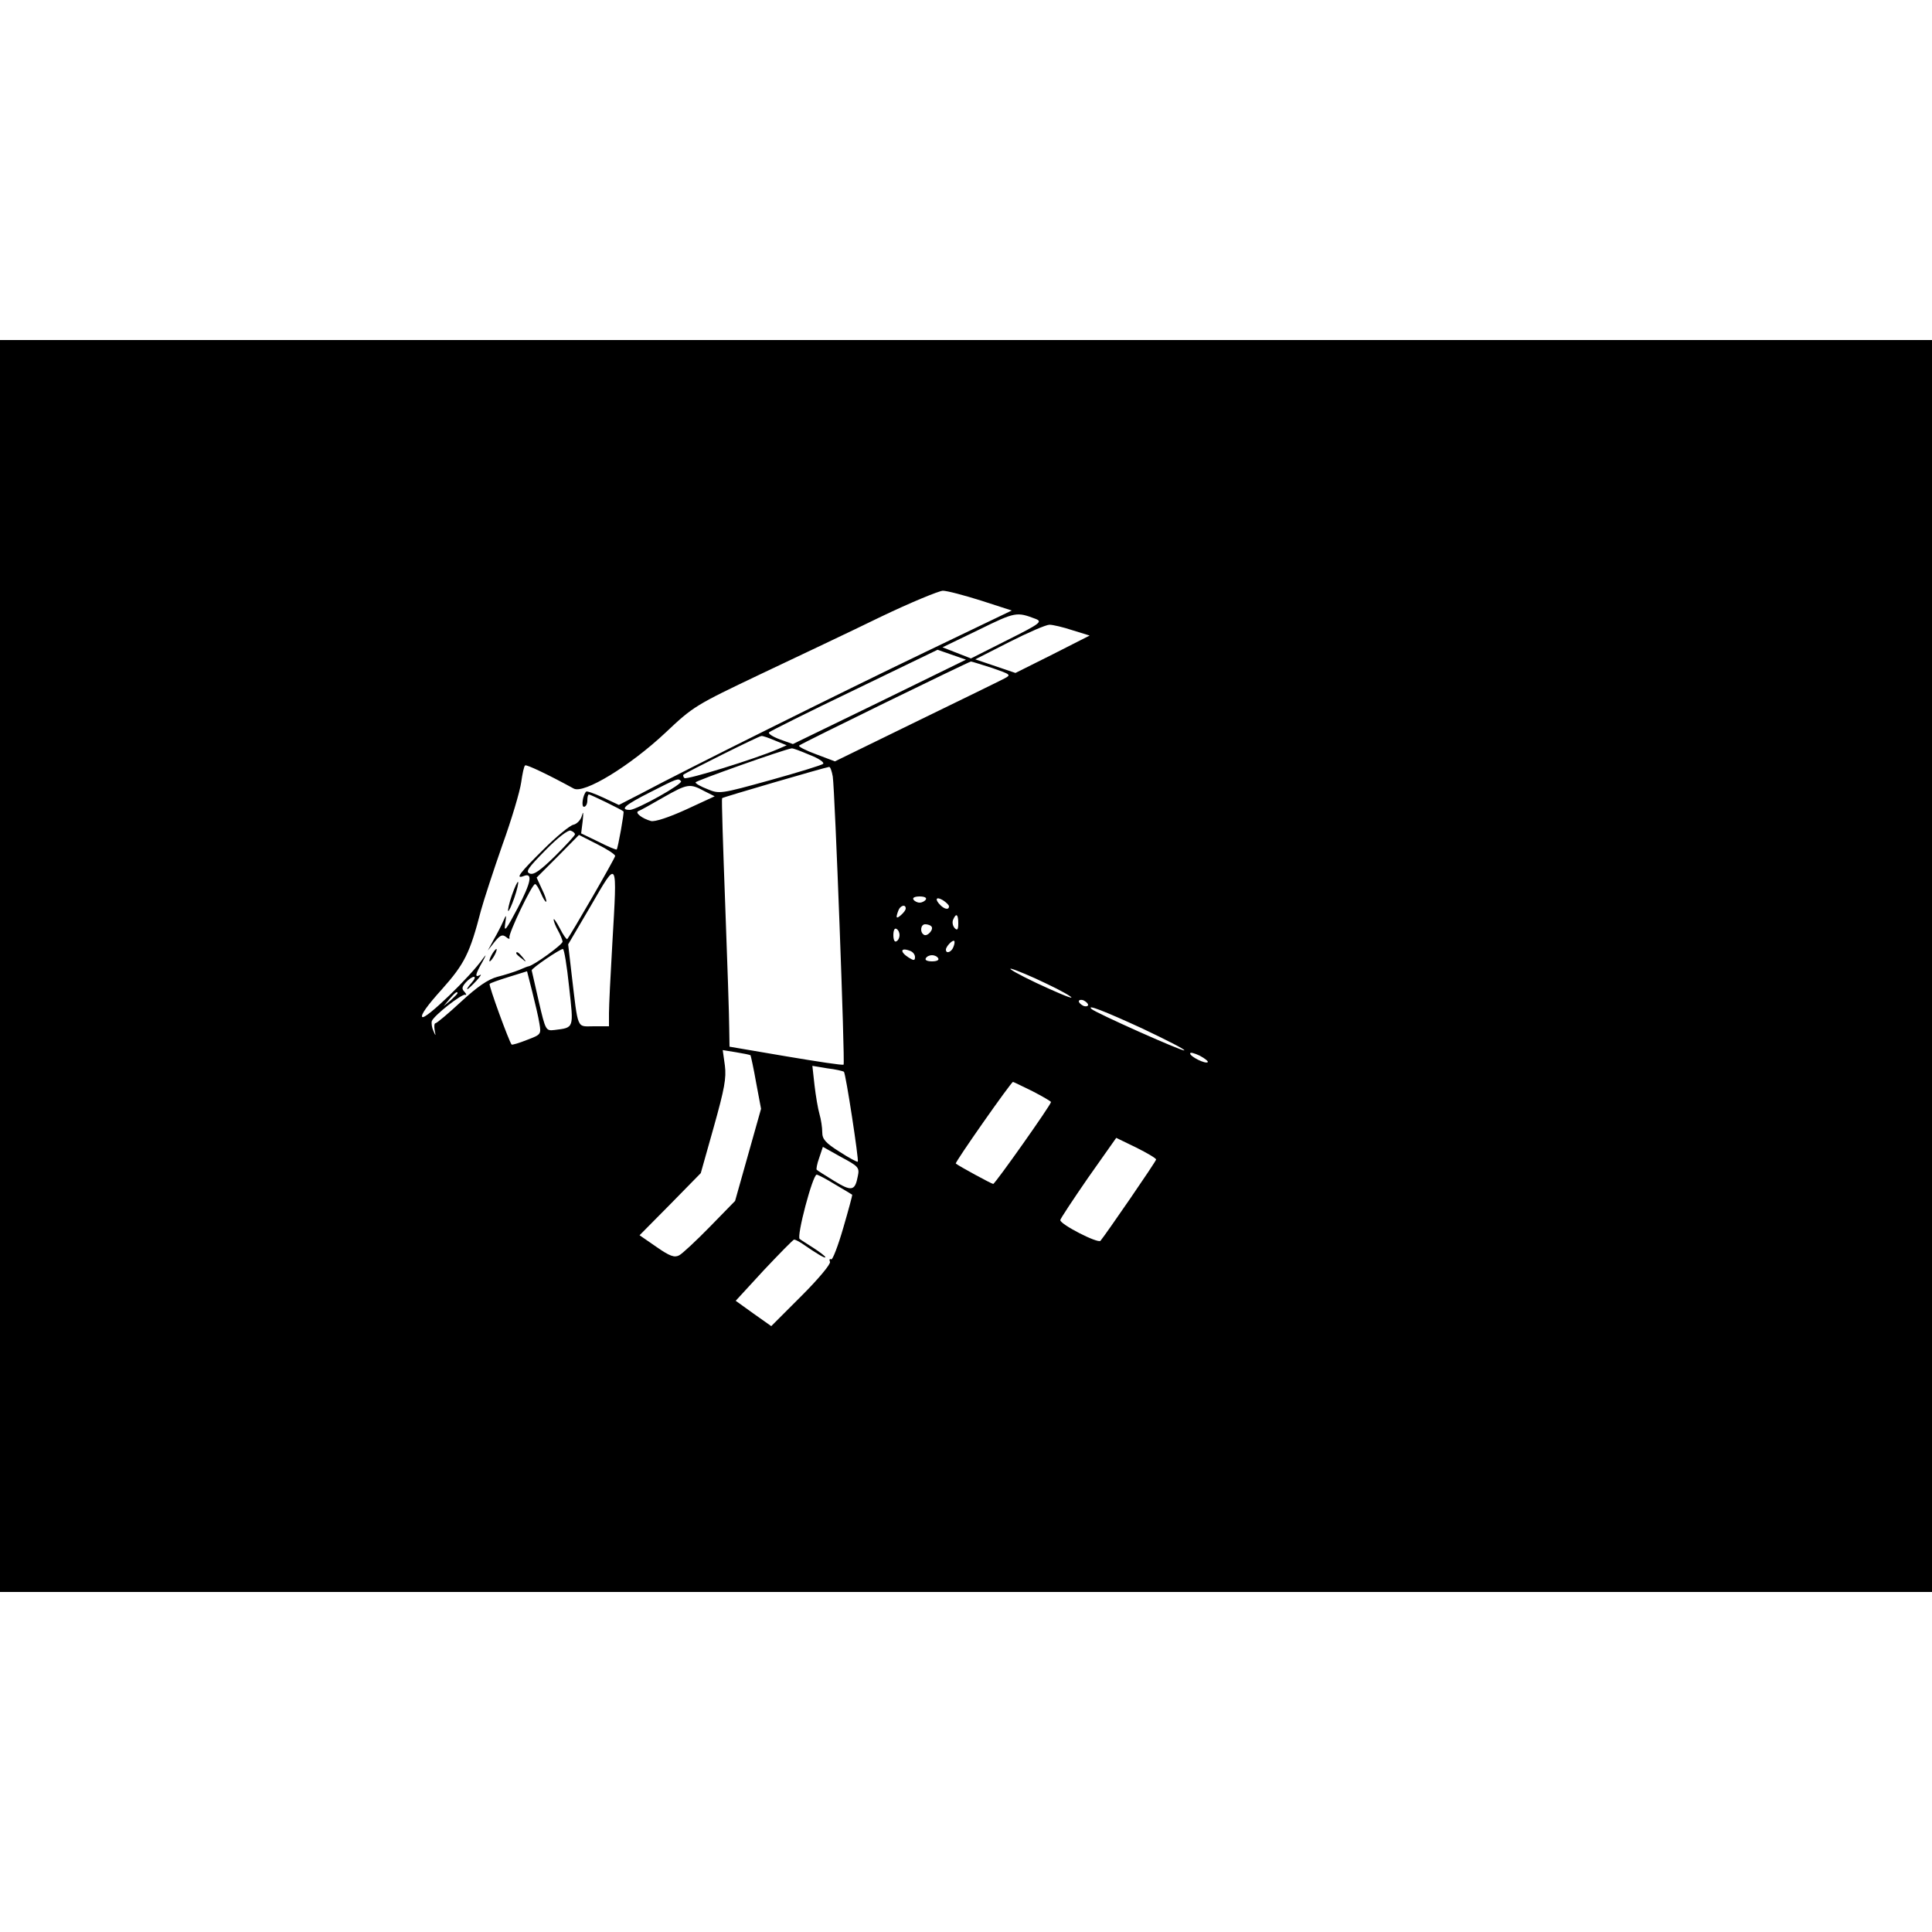 <?xml version="1.0" standalone="no"?>
<!DOCTYPE svg PUBLIC "-//W3C//DTD SVG 20010904//EN"
 "http://www.w3.org/TR/2001/REC-SVG-20010904/DTD/svg10.dtd">
<svg version="1.0" xmlns="http://www.w3.org/2000/svg"
 width="625pt" height="625pt" viewBox="0 0 625 625"
 preserveAspectRatio="xMidYMid meet">
<g transform="translate(0,625) scale(0.1,-0.1)"
fill="#000000" stroke="none">
<path d="M0 3125 l0 -2025 3125 0 3125 0 0 2025 0 2025 -3125 0 -3125 0 0
-2025z m3174 1182 l99 -32 -279 -134 c-273 -131 -778 -382 -920 -458 l-72 -37
-51 24 c-28 13 -53 22 -55 19 -11 -12 -16 -49 -7 -49 6 0 11 9 11 20 0 11 2
20 5 20 5 0 106 -49 112 -55 3 -2 -18 -119 -22 -123 -1 -2 -28 9 -59 25 l-56
27 5 40 c3 29 2 34 -3 16 -4 -14 -17 -26 -27 -28 -11 -2 -55 -38 -97 -80 -76
-75 -93 -97 -64 -86 30 12 25 -19 -19 -103 -37 -70 -45 -81 -41 -53 5 33 4 33
-6 10 -6 -14 -20 -41 -31 -60 l-19 -35 22 28 c18 22 25 25 37 16 8 -7 13 -8
11 -2 -4 12 73 173 83 173 4 0 12 -14 19 -30 7 -17 15 -29 17 -27 2 3 -4 21
-14 41 l-17 37 69 69 68 69 59 -30 c32 -16 58 -33 58 -38 0 -7 -145 -258 -155
-269 -2 -2 -13 13 -24 35 -11 21 -20 34 -20 28 0 -5 6 -21 14 -35 8 -14 14
-30 15 -36 0 -10 -93 -77 -110 -80 -3 0 -17 -6 -31 -12 -15 -6 -46 -16 -70
-22 -30 -8 -65 -32 -118 -81 -41 -38 -78 -69 -82 -69 -4 0 -5 -10 -3 -22 4
-21 4 -21 -4 -3 -5 11 -7 25 -5 32 7 18 96 88 108 85 5 -2 4 2 -2 9 -10 10 -9
16 4 31 9 10 21 18 26 18 6 0 2 -9 -8 -20 -10 -11 -16 -20 -13 -20 2 0 15 12
29 27 13 14 18 23 12 19 -18 -10 -16 1 8 43 12 22 13 26 2 11 -41 -59 -187
-200 -197 -190 -6 6 16 37 63 89 74 83 91 117 127 256 9 33 40 128 69 211 30
83 57 174 61 203 4 28 9 53 13 55 5 3 73 -29 157 -75 33 -18 182 73 297 181
90 85 97 89 307 189 118 56 294 139 390 186 96 46 186 83 200 84 14 0 70 -15
124 -32z m176 -59 c23 -9 16 -15 -92 -69 l-117 -59 -46 18 -46 18 118 57 c118
58 122 58 183 35z m120 -37 l55 -17 -120 -61 -120 -60 -65 22 -65 22 110 56
c61 31 119 56 130 56 11 0 45 -8 75 -18z m-625 -232 l-280 -136 -42 15 c-24 9
-39 19 -35 23 4 4 128 66 276 137 l269 130 46 -16 46 -16 -280 -137z m365 110
c60 -21 62 -22 39 -34 -13 -7 -142 -70 -286 -140 l-262 -128 -61 23 c-33 12
-58 25 -55 28 7 7 548 271 556 272 3 0 34 -10 69 -21z m-702 -235 l37 -15 -30
-13 c-72 -31 -295 -100 -301 -93 -4 4 -5 9 -3 11 8 7 244 125 252 125 4 1 24
-6 45 -15z m111 -46 c29 -11 48 -24 44 -29 -4 -4 -82 -28 -172 -53 -159 -44
-164 -45 -202 -29 -21 8 -39 18 -39 22 0 5 287 107 311 110 4 1 30 -9 58 -21z
m75 -70 c7 -47 40 -927 35 -932 -2 -3 -86 10 -187 27 l-182 31 -1 61 c0 33 -6
213 -13 400 -7 187 -12 341 -10 343 2 3 331 99 346 101 4 1 9 -14 12 -31z
m-491 -15 c9 -8 -142 -92 -165 -93 -35 0 -16 16 65 57 90 46 91 46 100 36z
m75 -32 l34 -17 -93 -43 c-57 -26 -101 -40 -113 -37 -29 8 -53 27 -41 32 6 2
42 22 80 44 79 45 87 46 133 21z m-418 -140 c0 -4 -29 -35 -64 -70 -48 -47
-69 -62 -82 -57 -15 6 -6 18 51 76 39 40 73 66 81 63 8 -3 14 -8 14 -12z m121
-351 c-6 -102 -11 -205 -11 -228 l0 -42 -49 0 c-56 0 -50 -16 -72 170 l-11 95
74 126 c87 150 85 154 69 -121z m1014 140 c-3 -5 -12 -10 -20 -10 -8 0 -17 5
-20 10 -4 6 5 10 20 10 15 0 24 -4 20 -10z m75 -22 c0 -12 -14 -10 -28 4 -19
19 -14 29 8 16 11 -7 20 -16 20 -20z m-140 -7 c0 -5 -7 -14 -15 -21 -16 -14
-18 -10 -9 14 6 17 24 22 24 7z m170 -48 c0 -20 -3 -24 -11 -16 -7 7 -9 19 -6
27 10 24 17 19 17 -11z m-87 -10 c9 -9 -13 -34 -24 -27 -14 8 -11 34 4 34 8 0
17 -3 20 -7z m-103 -28 c0 -8 -4 -17 -10 -20 -6 -4 -10 5 -10 20 0 15 4 24 10
20 6 -3 10 -12 10 -20z m174 -39 c-6 -16 -24 -23 -24 -8 0 10 22 33 27 28 2
-2 1 -11 -3 -20z m-1243 -128 c15 -136 17 -132 -47 -140 -28 -3 -29 -3 -51 92
-12 52 -22 98 -23 101 0 7 91 69 101 69 4 0 13 -55 20 -122z m1103 116 c9 -3
16 -12 16 -20 0 -12 -4 -12 -20 -2 -30 19 -27 34 4 22z m91 -24 c4 -6 -5 -10
-20 -10 -15 0 -24 4 -20 10 3 6 12 10 20 10 8 0 17 -4 20 -10z m350 -82 c47
-22 83 -43 81 -45 -2 -3 -53 19 -113 47 -59 28 -96 49 -81 46 15 -4 66 -25
113 -48z m-1640 -129 c6 -35 5 -36 -40 -53 -25 -10 -48 -17 -50 -15 -8 9 -75
192 -71 196 2 3 31 13 63 23 l58 18 17 -67 c9 -36 20 -82 23 -102z m-265 98
c0 -2 -10 -12 -22 -23 l-23 -19 19 23 c18 21 26 27 26 19z m2040 -38 c0 -4 -7
-6 -15 -3 -8 4 -15 10 -15 15 0 4 7 6 15 3 8 -4 15 -10 15 -15z m175 -76 c80
-38 141 -69 136 -71 -8 -3 -288 122 -300 134 -17 16 40 -6 164 -63z m-1267
-87 c1 -2 10 -42 18 -88 l16 -85 -42 -149 -42 -149 -81 -83 c-45 -46 -90 -88
-100 -93 -15 -8 -30 -3 -73 27 l-55 38 99 100 99 101 42 149 c35 125 41 158
36 199 l-7 50 43 -7 c24 -4 45 -8 47 -10z m1479 -22 c-7 -7 -57 18 -57 28 0 5
14 1 31 -7 17 -9 29 -19 26 -21z m-1177 -31 c6 -5 49 -287 45 -291 -2 -2 -28
12 -59 32 -46 29 -56 41 -56 63 0 16 -4 42 -9 59 -5 17 -12 59 -16 93 l-7 63
48 -8 c27 -3 51 -9 54 -11z m610 -63 c33 -17 60 -33 60 -35 0 -9 -181 -265
-187 -265 -5 0 -110 57 -121 66 -4 3 179 264 185 264 2 0 30 -14 63 -30z m400
-221 c0 -6 -164 -244 -180 -263 -9 -9 -130 53 -130 67 0 4 41 66 90 137 l91
129 64 -31 c36 -18 65 -35 65 -39z m-965 -54 c-9 -48 -20 -50 -77 -15 -29 18
-55 34 -56 36 -2 1 1 19 8 38 l12 36 59 -33 c56 -30 60 -34 54 -62z m-73 -27
c29 -17 54 -32 55 -33 1 0 -12 -49 -29 -107 -17 -59 -35 -105 -39 -102 -5 3
-7 -1 -4 -8 3 -7 -37 -55 -92 -110 l-98 -98 -58 41 -57 41 91 99 c51 54 95 99
98 99 4 0 15 -6 26 -13 49 -34 75 -49 75 -44 0 3 -17 16 -37 29 -20 13 -41 26
-46 30 -11 7 42 208 55 208 4 0 31 -14 60 -32z"/>
<path d="M1656 3354 c-9 -26 -14 -49 -12 -51 2 -2 11 17 20 43 9 26 14 49 12
51 -2 2 -11 -17 -20 -43z"/>
<path d="M1590 3160 c-6 -11 -8 -20 -6 -20 3 0 10 9 16 20 6 11 8 20 6 20 -3
0 -10 -9 -16 -20z"/>
<path d="M1670 3166 c0 -2 8 -10 18 -17 15 -13 16 -12 3 4 -13 16 -21 21 -21
13z"/>
</g>
</svg>
